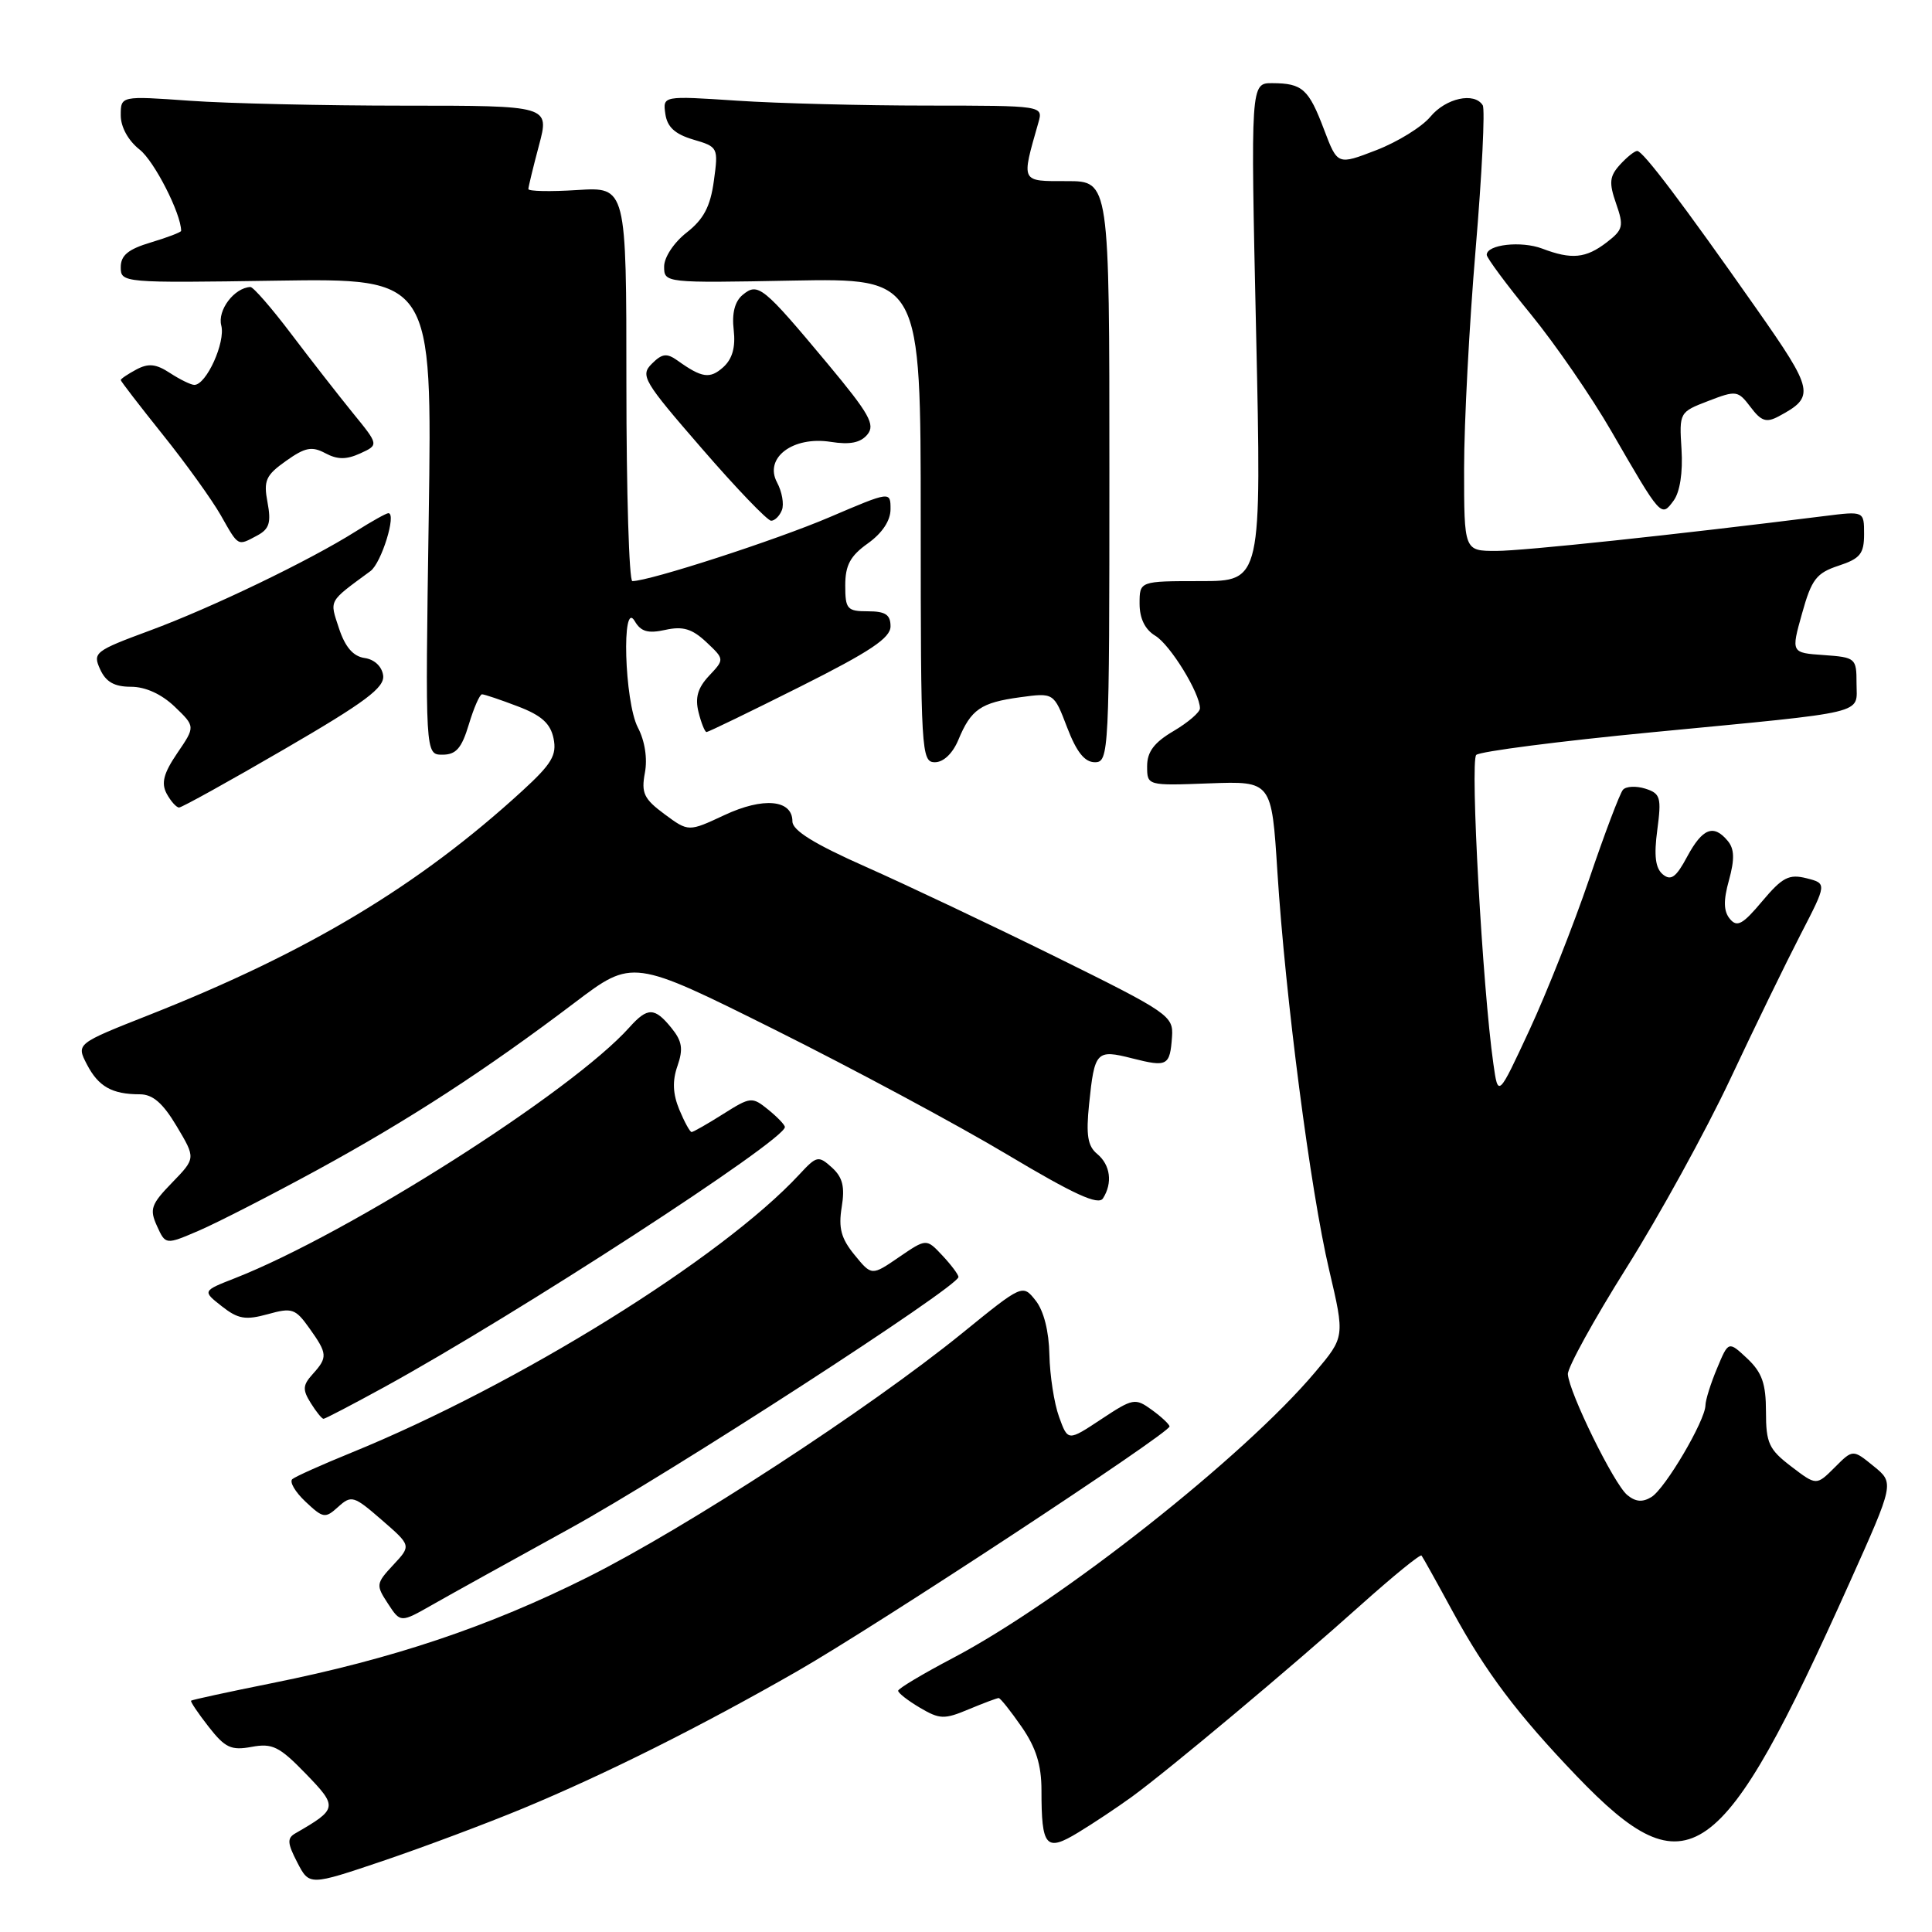 <?xml version="1.0" encoding="UTF-8" standalone="no"?>
<!DOCTYPE svg PUBLIC "-//W3C//DTD SVG 1.1//EN" "http://www.w3.org/Graphics/SVG/1.1/DTD/svg11.dtd" >
<svg xmlns="http://www.w3.org/2000/svg" xmlns:xlink="http://www.w3.org/1999/xlink" version="1.1" viewBox="0 0 256 256">
 <g >
 <path fill="currentColor"
d=" M 69.31 239.62 C 80.26 235.07 92.74 228.83 105.61 221.46 C 116.14 215.43 155.02 189.87 154.97 189.01 C 154.95 188.73 153.90 187.74 152.63 186.82 C 150.41 185.21 150.13 185.27 145.91 188.06 C 141.50 190.98 141.50 190.98 140.33 187.74 C 139.68 185.96 139.11 182.25 139.05 179.50 C 138.99 176.39 138.30 173.68 137.23 172.33 C 135.50 170.15 135.50 170.15 127.50 176.65 C 115.07 186.73 91.02 202.40 77.86 208.99 C 64.73 215.56 52.05 219.81 36.02 223.03 C 30.25 224.19 25.44 225.23 25.32 225.35 C 25.20 225.46 26.25 227.02 27.65 228.81 C 29.83 231.60 30.63 231.97 33.34 231.47 C 36.09 230.96 37.02 231.42 40.50 235.01 C 44.79 239.44 44.75 239.69 39.15 242.92 C 38.02 243.56 38.07 244.23 39.39 246.78 C 40.99 249.87 40.99 249.87 50.74 246.58 C 56.11 244.76 64.46 241.63 69.31 239.62 Z  M 150.00 238.07 C 154.94 234.46 171.08 220.95 180.28 212.70 C 184.56 208.87 188.20 205.90 188.36 206.12 C 188.53 206.33 190.38 209.65 192.47 213.50 C 196.88 221.59 201.07 227.15 208.91 235.33 C 223.68 250.72 228.08 247.60 245.08 209.71 C 251.01 196.50 251.01 196.50 248.26 194.27 C 245.51 192.03 245.51 192.03 243.10 194.45 C 240.68 196.86 240.68 196.86 237.34 194.31 C 234.39 192.06 234.00 191.22 234.00 187.06 C 234.00 183.34 233.48 181.86 231.52 180.01 C 229.03 177.68 229.03 177.68 227.52 181.31 C 226.68 183.30 225.99 185.51 225.98 186.22 C 225.94 188.26 220.66 197.23 218.83 198.36 C 217.64 199.09 216.72 199.01 215.61 198.09 C 213.85 196.63 207.91 184.53 207.75 182.09 C 207.70 181.22 211.19 174.88 215.51 168.00 C 219.84 161.12 226.02 149.88 229.26 143.00 C 232.49 136.12 236.70 127.48 238.61 123.78 C 242.08 117.06 242.08 117.06 239.36 116.37 C 237.04 115.79 236.17 116.25 233.50 119.42 C 230.92 122.50 230.17 122.91 229.22 121.76 C 228.38 120.75 228.34 119.34 229.10 116.62 C 229.86 113.86 229.82 112.48 228.94 111.43 C 227.07 109.17 225.60 109.73 223.57 113.49 C 222.09 116.26 221.41 116.75 220.33 115.86 C 219.35 115.04 219.14 113.40 219.60 109.97 C 220.17 105.66 220.02 105.14 218.01 104.50 C 216.80 104.12 215.46 104.18 215.05 104.65 C 214.64 105.12 212.62 110.45 210.57 116.50 C 208.51 122.55 204.96 131.53 202.67 136.46 C 198.51 145.42 198.51 145.42 197.88 140.96 C 196.44 130.87 194.78 100.83 195.61 100.03 C 196.10 99.57 206.62 98.21 219.00 97.02 C 247.97 94.23 246.00 94.71 246.00 90.54 C 246.00 87.21 245.88 87.10 241.66 86.80 C 237.32 86.50 237.32 86.50 238.78 81.29 C 240.04 76.76 240.68 75.93 243.62 74.96 C 246.48 74.02 247.00 73.38 247.00 70.78 C 247.00 67.72 247.00 67.72 241.75 68.38 C 221.97 70.86 201.85 73.00 198.25 73.00 C 194.00 73.00 194.00 73.00 194.00 62.06 C 194.00 56.04 194.69 42.97 195.53 33.01 C 196.37 23.05 196.79 14.47 196.47 13.95 C 195.37 12.17 191.58 13.00 189.54 15.46 C 188.42 16.81 185.19 18.81 182.36 19.90 C 177.23 21.88 177.23 21.88 175.45 17.19 C 173.41 11.79 172.58 11.04 168.61 11.02 C 165.71 11.00 165.71 11.00 166.44 44.00 C 167.17 77.00 167.17 77.00 159.08 77.00 C 151.00 77.00 151.00 77.00 151.00 79.99 C 151.00 81.95 151.72 83.42 153.08 84.24 C 155.06 85.43 159.00 91.84 159.00 93.86 C 159.00 94.38 157.43 95.73 155.50 96.87 C 152.93 98.38 152.00 99.62 152.00 101.52 C 152.00 104.11 152.00 104.11 160.25 103.80 C 168.50 103.50 168.50 103.50 169.26 115.50 C 170.32 132.17 173.63 157.70 176.12 168.28 C 178.20 177.15 178.20 177.15 174.26 181.82 C 164.83 193.02 140.52 212.20 126.26 219.70 C 122.28 221.79 119.02 223.74 119.01 224.03 C 119.00 224.33 120.30 225.34 121.89 226.28 C 124.52 227.83 125.12 227.85 128.36 226.49 C 130.33 225.67 132.11 225.00 132.33 225.00 C 132.55 225.00 133.91 226.71 135.36 228.80 C 137.28 231.57 138.00 233.87 138.00 237.22 C 138.00 244.75 138.58 245.42 142.86 242.82 C 144.86 241.61 148.07 239.47 150.00 238.07 Z  M 75.50 202.54 C 88.64 195.32 127.00 170.49 127.00 169.21 C 127.00 168.89 126.04 167.61 124.87 166.36 C 122.75 164.10 122.75 164.10 119.12 166.58 C 115.50 169.06 115.50 169.06 113.23 166.28 C 111.45 164.11 111.08 162.72 111.53 159.95 C 111.97 157.25 111.66 156.00 110.23 154.70 C 108.44 153.09 108.22 153.14 105.92 155.62 C 95.61 166.74 68.56 183.53 46.50 192.51 C 42.65 194.08 39.16 195.64 38.74 195.99 C 38.32 196.34 39.10 197.68 40.48 198.98 C 42.83 201.19 43.09 201.23 44.82 199.66 C 46.56 198.09 46.89 198.19 50.58 201.40 C 54.50 204.80 54.50 204.80 52.11 207.36 C 49.82 209.82 49.79 210.03 51.40 212.48 C 53.07 215.04 53.07 215.04 57.29 212.64 C 59.60 211.32 67.80 206.78 75.50 202.54 Z  M 50.88 183.82 C 68.44 174.19 104.00 151.10 104.00 149.34 C 104.00 149.05 103.01 148.02 101.79 147.03 C 99.65 145.30 99.46 145.32 95.81 147.62 C 93.74 148.93 91.86 150.00 91.64 150.00 C 91.42 150.00 90.69 148.66 90.01 147.03 C 89.15 144.94 89.07 143.23 89.77 141.24 C 90.55 138.99 90.39 137.96 88.97 136.21 C 86.74 133.46 85.81 133.44 83.40 136.13 C 75.77 144.66 46.25 163.43 31.15 169.36 C 26.81 171.06 26.81 171.06 29.38 173.08 C 31.54 174.78 32.52 174.95 35.47 174.14 C 38.70 173.24 39.14 173.39 40.99 175.99 C 43.41 179.38 43.44 179.85 41.43 182.08 C 40.11 183.54 40.07 184.14 41.17 185.90 C 41.89 187.06 42.65 188.00 42.87 188.00 C 43.08 188.00 46.68 186.12 50.88 183.82 Z  M 41.98 155.06 C 54.22 148.38 64.38 141.77 76.16 132.85 C 83.82 127.05 83.82 127.05 102.66 136.44 C 113.02 141.61 126.86 149.04 133.42 152.96 C 142.33 158.28 145.54 159.75 146.15 158.79 C 147.45 156.75 147.14 154.36 145.38 152.90 C 144.12 151.86 143.89 150.40 144.31 146.31 C 145.03 139.28 145.27 139.03 150.03 140.24 C 154.69 141.42 155.02 141.24 155.30 137.37 C 155.49 134.62 154.88 134.19 140.00 126.84 C 131.47 122.63 120.11 117.25 114.75 114.87 C 107.91 111.84 105.00 110.04 105.00 108.84 C 105.00 105.95 101.14 105.59 95.98 108.01 C 91.23 110.23 91.23 110.23 88.05 107.88 C 85.32 105.86 84.95 105.08 85.45 102.41 C 85.81 100.51 85.45 98.17 84.52 96.40 C 82.74 92.97 82.34 79.26 84.11 82.31 C 84.92 83.70 85.87 83.97 88.17 83.46 C 90.49 82.95 91.71 83.32 93.59 85.08 C 96.01 87.36 96.01 87.36 93.95 89.55 C 92.45 91.15 92.08 92.45 92.56 94.37 C 92.92 95.82 93.40 97.00 93.62 97.00 C 93.85 97.00 99.42 94.30 106.02 90.99 C 115.31 86.33 118.00 84.54 118.00 82.99 C 118.00 81.45 117.33 81.00 115.00 81.00 C 112.25 81.00 112.00 80.71 112.00 77.57 C 112.00 74.90 112.66 73.66 115.00 72.00 C 116.90 70.64 118.00 68.99 118.00 67.47 C 118.00 65.08 118.00 65.08 109.90 68.54 C 102.84 71.56 86.06 77.00 83.79 77.00 C 83.36 77.00 83.00 65.25 83.00 50.88 C 83.00 24.77 83.00 24.77 76.50 25.18 C 72.93 25.41 70.01 25.35 70.01 25.05 C 70.02 24.75 70.65 22.14 71.42 19.25 C 72.82 14.00 72.82 14.00 53.56 14.00 C 42.97 14.00 30.19 13.71 25.15 13.35 C 16.00 12.70 16.00 12.70 16.00 15.28 C 16.00 16.84 16.99 18.63 18.51 19.83 C 20.45 21.35 24.00 28.32 24.00 30.59 C 24.00 30.77 22.20 31.46 20.00 32.12 C 16.99 33.02 16.00 33.83 16.00 35.41 C 16.00 37.47 16.26 37.50 36.63 37.19 C 57.27 36.88 57.27 36.88 56.81 68.44 C 56.34 100.00 56.34 100.00 58.63 100.00 C 60.43 100.00 61.17 99.15 62.12 96.00 C 62.78 93.80 63.57 92.00 63.87 92.00 C 64.18 92.00 66.32 92.72 68.62 93.60 C 71.75 94.79 72.94 95.86 73.35 97.85 C 73.80 100.06 73.11 101.22 69.20 104.80 C 55.47 117.37 40.83 126.16 19.80 134.47 C 10.10 138.30 10.10 138.30 11.51 141.03 C 13.04 143.98 14.84 145.00 18.53 145.00 C 20.24 145.00 21.58 146.16 23.41 149.23 C 25.94 153.47 25.94 153.47 22.80 156.71 C 20.01 159.58 19.79 160.23 20.80 162.45 C 21.94 164.96 21.94 164.96 26.37 163.06 C 28.80 162.01 35.83 158.41 41.98 155.06 Z  M 37.71 99.25 C 48.43 93.02 50.98 91.11 50.77 89.50 C 50.61 88.31 49.61 87.37 48.31 87.19 C 46.80 86.97 45.74 85.75 44.92 83.27 C 43.66 79.43 43.44 79.83 49.09 75.67 C 50.55 74.59 52.58 68.00 51.46 68.00 C 51.18 68.00 49.25 69.08 47.16 70.40 C 41.00 74.29 28.06 80.52 19.86 83.55 C 12.56 86.25 12.26 86.48 13.27 88.69 C 14.03 90.36 15.15 91.00 17.36 91.00 C 19.27 91.00 21.40 91.97 23.14 93.63 C 25.89 96.27 25.89 96.27 23.49 99.79 C 21.67 102.47 21.34 103.76 22.08 105.16 C 22.63 106.17 23.37 107.00 23.73 107.00 C 24.09 107.00 30.39 103.51 37.71 99.25 Z  M 126.99 98.03 C 128.66 94.00 129.95 93.10 135.17 92.39 C 139.64 91.78 139.64 91.78 141.40 96.39 C 142.65 99.65 143.72 101.00 145.08 101.00 C 146.94 101.00 147.00 99.78 147.00 62.50 C 147.00 24.00 147.00 24.00 141.38 24.00 C 135.19 24.00 135.31 24.25 137.59 16.25 C 138.23 14.00 138.23 14.00 122.87 13.99 C 114.41 13.99 103.07 13.70 97.66 13.34 C 87.82 12.69 87.82 12.69 88.16 15.09 C 88.41 16.83 89.43 17.77 91.85 18.49 C 95.15 19.46 95.20 19.54 94.59 23.97 C 94.13 27.36 93.24 29.05 90.99 30.81 C 89.30 32.13 88.00 34.09 88.00 35.32 C 88.00 37.49 88.11 37.50 105.00 37.18 C 122.00 36.87 122.00 36.87 122.00 68.93 C 122.00 99.64 122.08 101.00 123.88 101.00 C 125.02 101.00 126.24 99.83 126.99 98.03 Z  M 34.10 70.95 C 35.68 70.10 35.95 69.24 35.45 66.58 C 34.90 63.68 35.21 62.98 37.89 61.08 C 40.42 59.28 41.32 59.10 43.10 60.05 C 44.71 60.91 45.88 60.92 47.73 60.08 C 50.20 58.95 50.20 58.95 46.76 54.73 C 44.87 52.40 41.19 47.69 38.59 44.25 C 35.99 40.81 33.55 38.01 33.18 38.03 C 31.04 38.13 28.79 41.10 29.32 43.13 C 29.90 45.35 27.34 51.00 25.75 51.00 C 25.30 51.00 23.85 50.29 22.53 49.43 C 20.67 48.21 19.67 48.11 18.07 48.96 C 16.93 49.57 16.00 50.20 16.00 50.36 C 16.00 50.51 18.50 53.76 21.55 57.57 C 24.61 61.38 28.06 66.19 29.24 68.25 C 31.64 72.48 31.44 72.37 34.10 70.95 Z  M 103.61 67.58 C 103.91 66.80 103.62 65.15 102.96 63.92 C 101.22 60.67 105.06 57.76 110.08 58.55 C 112.62 58.95 114.03 58.67 114.93 57.58 C 116.01 56.28 115.20 54.84 109.66 48.19 C 101.10 37.93 100.44 37.39 98.41 39.07 C 97.36 39.94 96.96 41.52 97.22 43.72 C 97.48 46.00 97.05 47.55 95.84 48.65 C 94.07 50.24 93.01 50.09 89.77 47.77 C 88.35 46.76 87.73 46.84 86.37 48.20 C 84.81 49.76 85.25 50.50 93.00 59.43 C 97.56 64.70 101.69 69.00 102.18 69.00 C 102.66 69.00 103.31 68.36 103.61 67.58 Z  M 222.81 59.55 C 222.50 54.64 222.53 54.60 226.36 53.13 C 230.07 51.70 230.29 51.74 231.96 53.94 C 233.37 55.82 234.05 56.04 235.68 55.17 C 240.55 52.56 240.39 51.81 232.73 40.89 C 222.92 26.91 217.70 20.00 216.94 20.00 C 216.59 20.00 215.56 20.83 214.65 21.83 C 213.26 23.37 213.18 24.21 214.14 26.97 C 215.19 29.97 215.07 30.44 212.90 32.11 C 210.13 34.24 208.24 34.42 204.35 32.94 C 201.57 31.89 197.00 32.40 197.00 33.77 C 197.00 34.17 199.63 37.72 202.85 41.65 C 206.07 45.59 210.87 52.56 213.52 57.15 C 220.14 68.61 220.11 68.57 221.76 66.34 C 222.60 65.20 223.00 62.61 222.81 59.55 Z "/>
</g>
</svg>